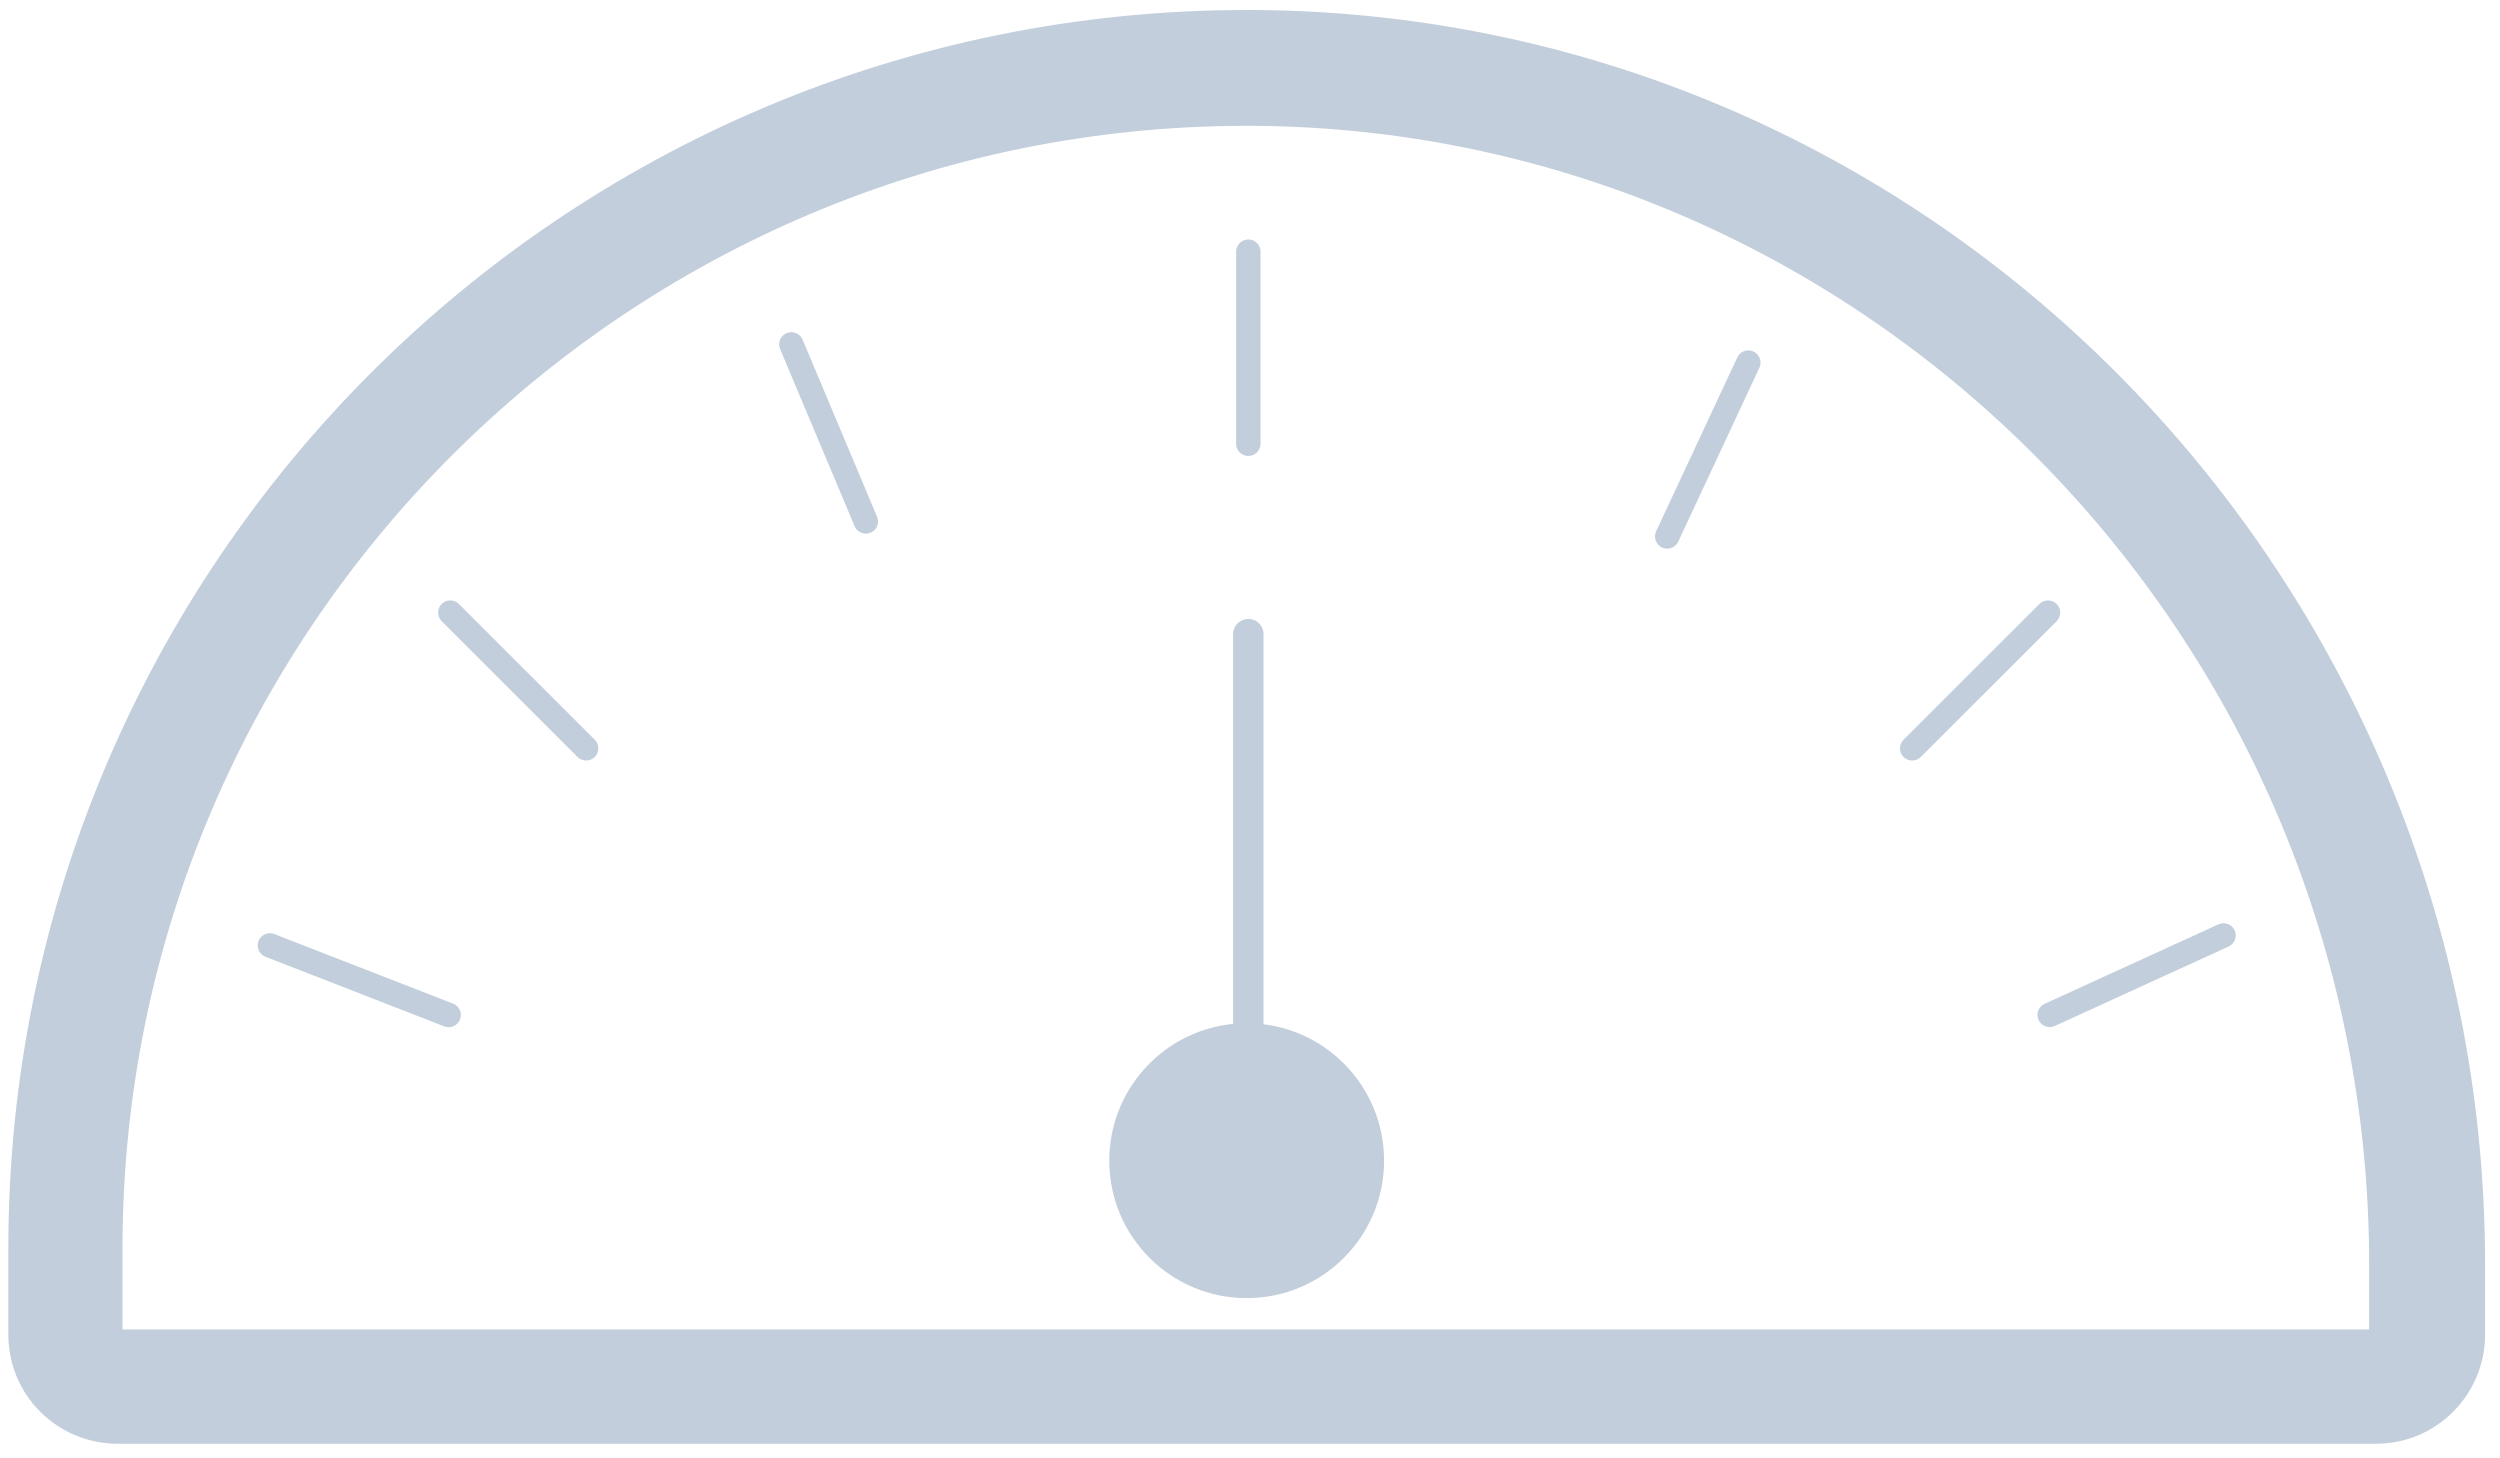 <svg width="24" height="14" viewBox="0 0 24 14" fill="none" xmlns="http://www.w3.org/2000/svg">
<g clip-path="url(#clip0)">
<path d="M11.968 1.208H12.048C17.945 1.256 22.744 6.151 22.744 12.143V12.763H1.176V11.984C1.176 6.04 6.024 1.208 11.968 1.208ZM11.968 0.096C5.404 0.096 0.08 5.42 0.08 11.984V12.811C0.08 13.399 0.556 13.86 1.129 13.86H22.808C23.396 13.86 23.857 13.383 23.857 12.811V12.143C23.857 5.579 18.612 0.143 12.048 0.096C12.032 0.096 12 0.096 11.968 0.096Z" fill="#C2CEDB"/>
<path d="M11.984 2.416V4.26" stroke="#C2CEDB" stroke-width="0.234" stroke-miterlimit="10" stroke-linecap="round"/>
<path d="M19.661 5.881L18.357 7.184" stroke="#C2CEDB" stroke-width="0.234" stroke-miterlimit="10" stroke-linecap="round"/>
<path d="M4.323 5.881L5.627 7.184" stroke="#C2CEDB" stroke-width="0.234" stroke-miterlimit="10" stroke-linecap="round"/>
<path d="M7.597 3.306L8.312 5.006" stroke="#C2CEDB" stroke-width="0.234" stroke-miterlimit="10" stroke-linecap="round"/>
<path d="M16.784 3.481L16.005 5.15" stroke="#C2CEDB" stroke-width="0.234" stroke-miterlimit="10" stroke-linecap="round"/>
<path d="M2.591 9.076L4.307 9.744" stroke="#C2CEDB" stroke-width="0.234" stroke-miterlimit="10" stroke-linecap="round"/>
<path d="M21.346 8.98L19.677 9.743" stroke="#C2CEDB" stroke-width="0.234" stroke-miterlimit="10" stroke-linecap="round"/>
<path d="M11.968 12.462C12.697 12.462 13.287 11.871 13.287 11.142C13.287 10.414 12.697 9.823 11.968 9.823C11.24 9.823 10.649 10.414 10.649 11.142C10.649 11.871 11.24 12.462 11.968 12.462Z" fill="#C2CEDB"/>
<path d="M11.984 11.269V6.088" stroke="#C2CEDB" stroke-width="0.292" stroke-miterlimit="10" stroke-linecap="round"/>
</g>
<defs>
<clipPath id="clip0">
<path d="M0 0H24V13.987H0V0Z" fill="black"/>
</clipPath>
</defs>
</svg>
